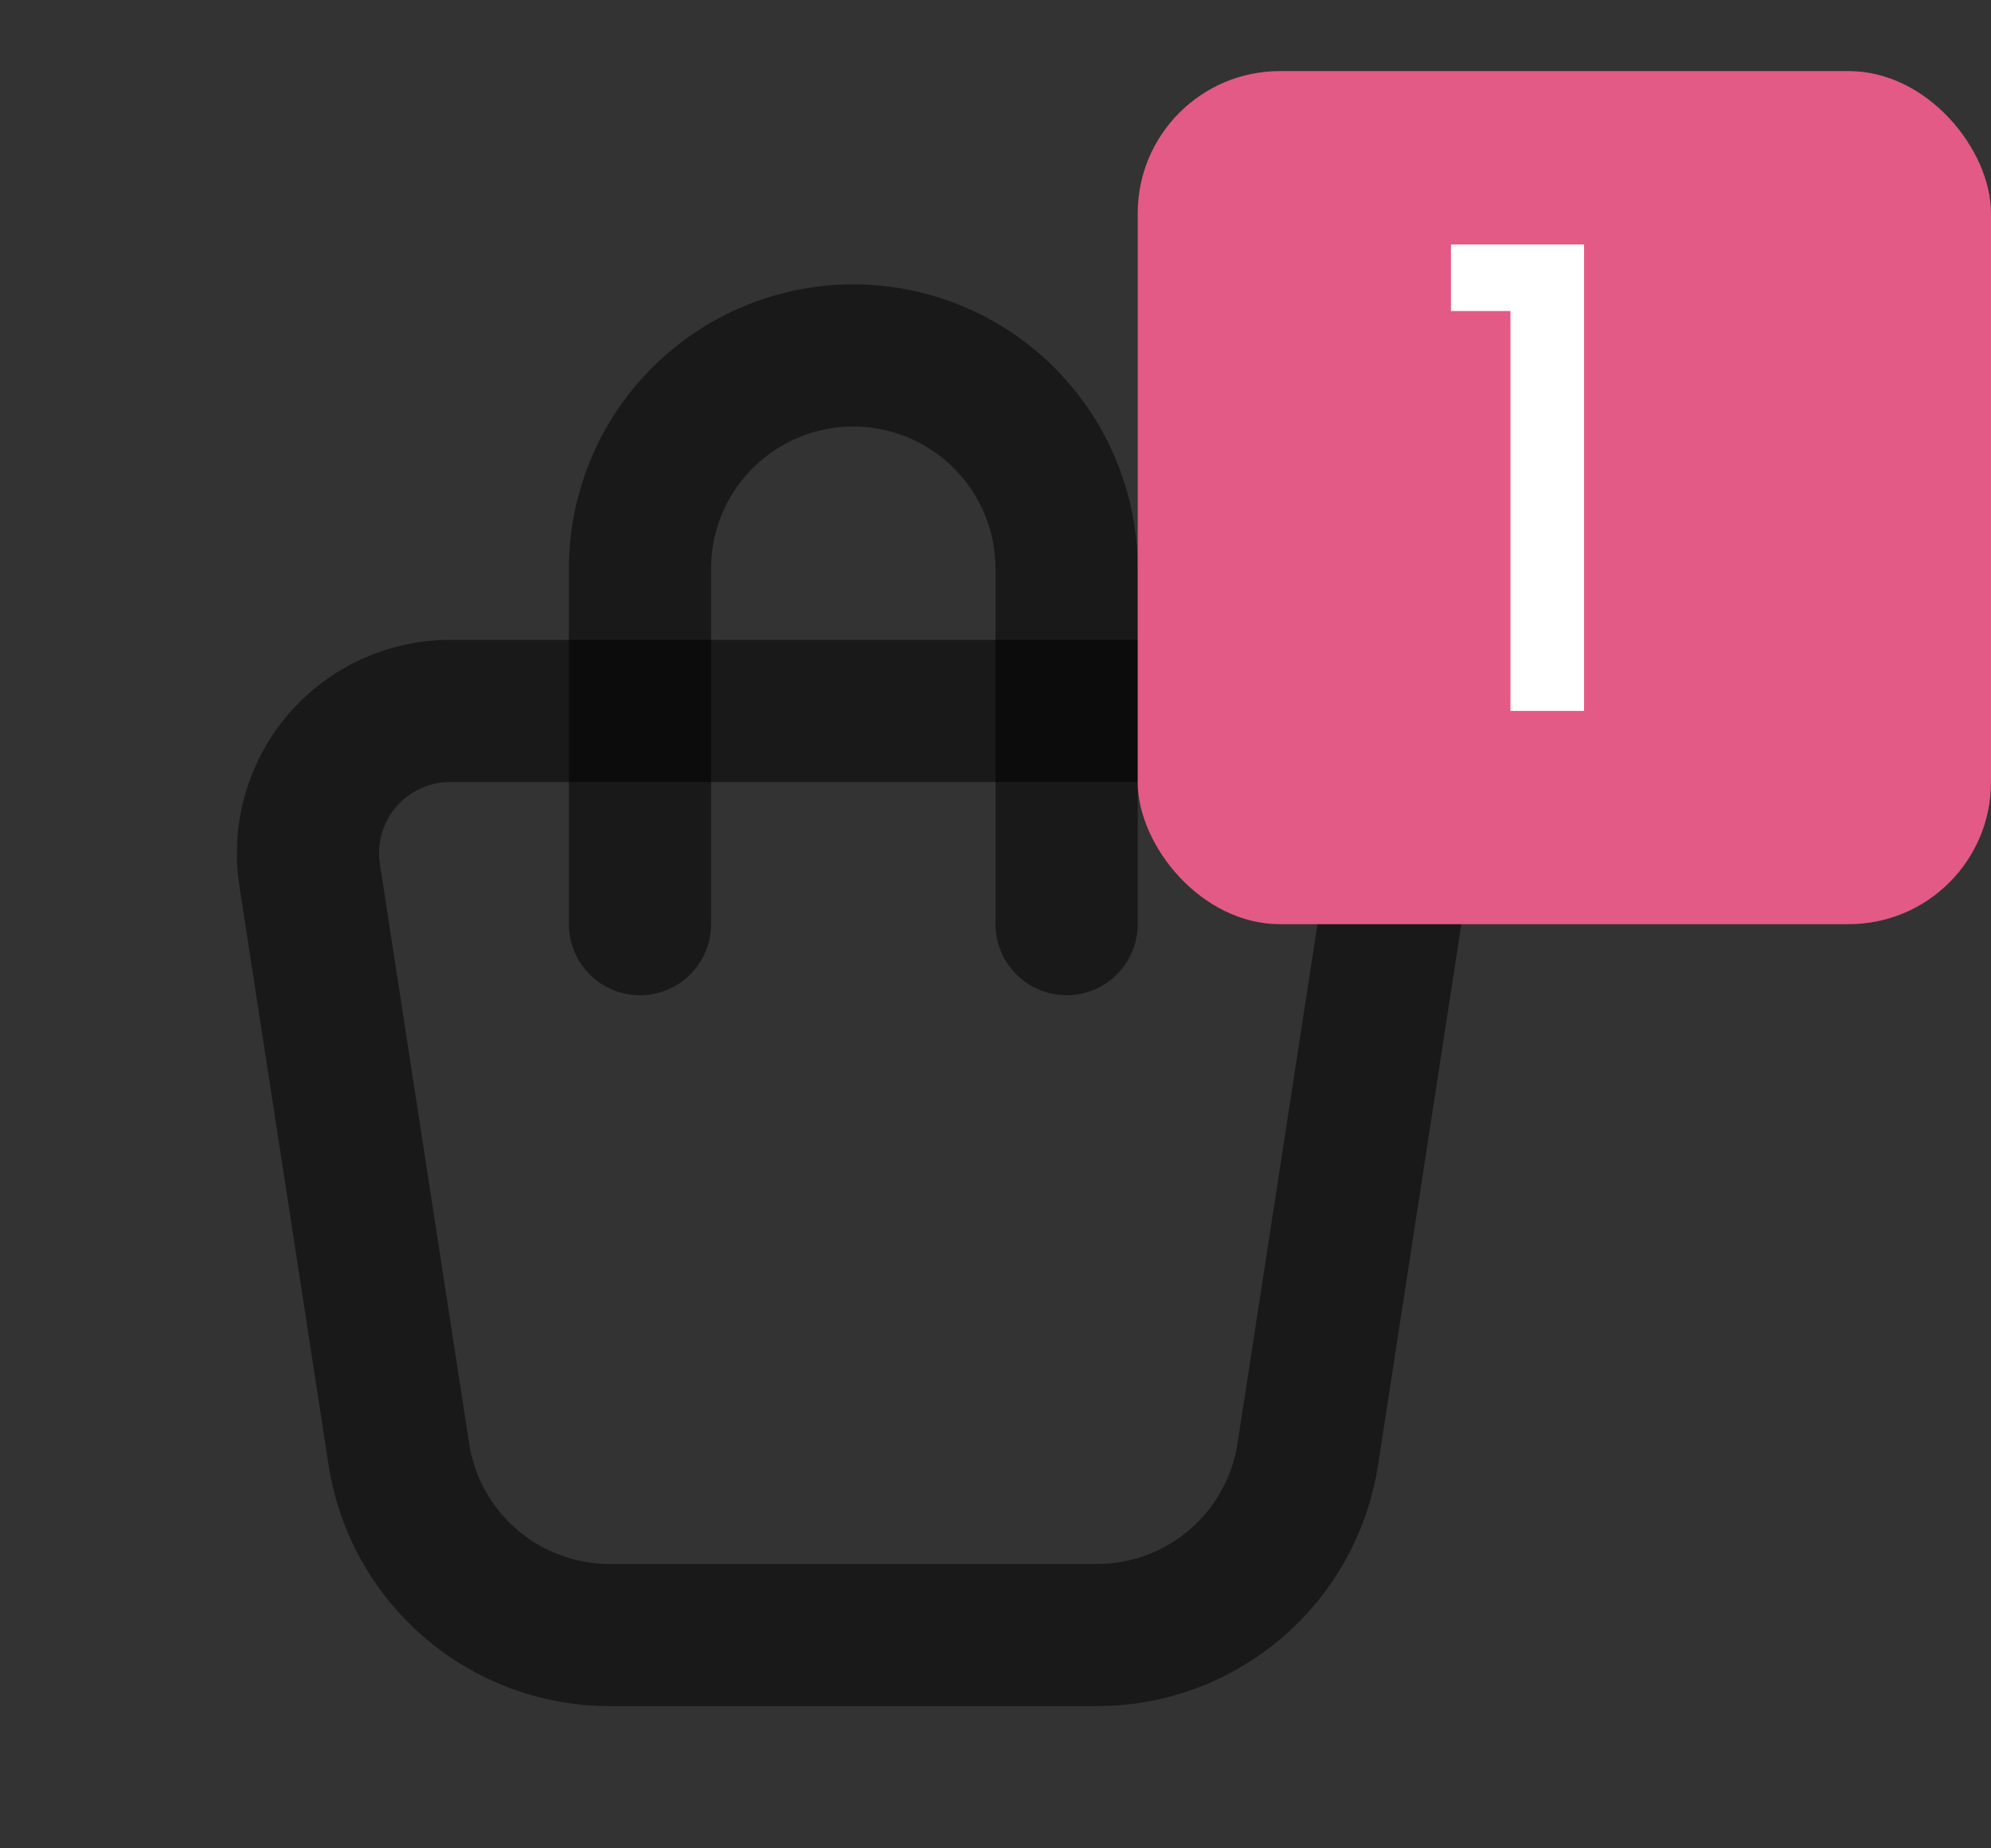 <svg width="28" height="26" viewBox="0 0 28 26" fill="none" xmlns="http://www.w3.org/2000/svg">
<rect x="0" y="0" width="28" height="26" fill="#333333" stroke="none"/>
<path d="M6.331 10H17.67C17.958 10 18.243 10.062 18.505 10.183C18.767 10.303 19 10.479 19.188 10.698C19.376 10.916 19.514 11.173 19.593 11.451C19.672 11.728 19.691 12.019 19.647 12.304L18.392 20.456C18.283 21.164 17.924 21.811 17.38 22.277C16.836 22.744 16.143 23 15.426 23H8.574C7.857 23 7.164 22.743 6.621 22.277C6.077 21.81 5.718 21.164 5.609 20.456L4.354 12.304C4.31 12.019 4.328 11.728 4.408 11.451C4.487 11.173 4.625 10.916 4.813 10.698C5.001 10.479 5.234 10.303 5.496 10.183C5.758 10.062 6.043 10 6.331 10Z" stroke="black" stroke-opacity="0.5" stroke-width="2" stroke-linecap="round" stroke-linejoin="round"/>
<path d="M9 13V8C9 7.204 9.316 6.441 9.879 5.879C10.441 5.316 11.204 5 12 5C12.796 5 13.559 5.316 14.121 5.879C14.684 6.441 15 7.204 15 8V13" stroke="black" stroke-opacity="0.5" stroke-width="2" stroke-linecap="round" stroke-linejoin="round"/>
<rect x="16" y="1" width="12" height="12" rx="2" fill="#E25A85"/>
<path d="M20.405 4.375V3.439H22.277V10H21.242V4.375H20.405Z" fill="white"/>
</svg>
